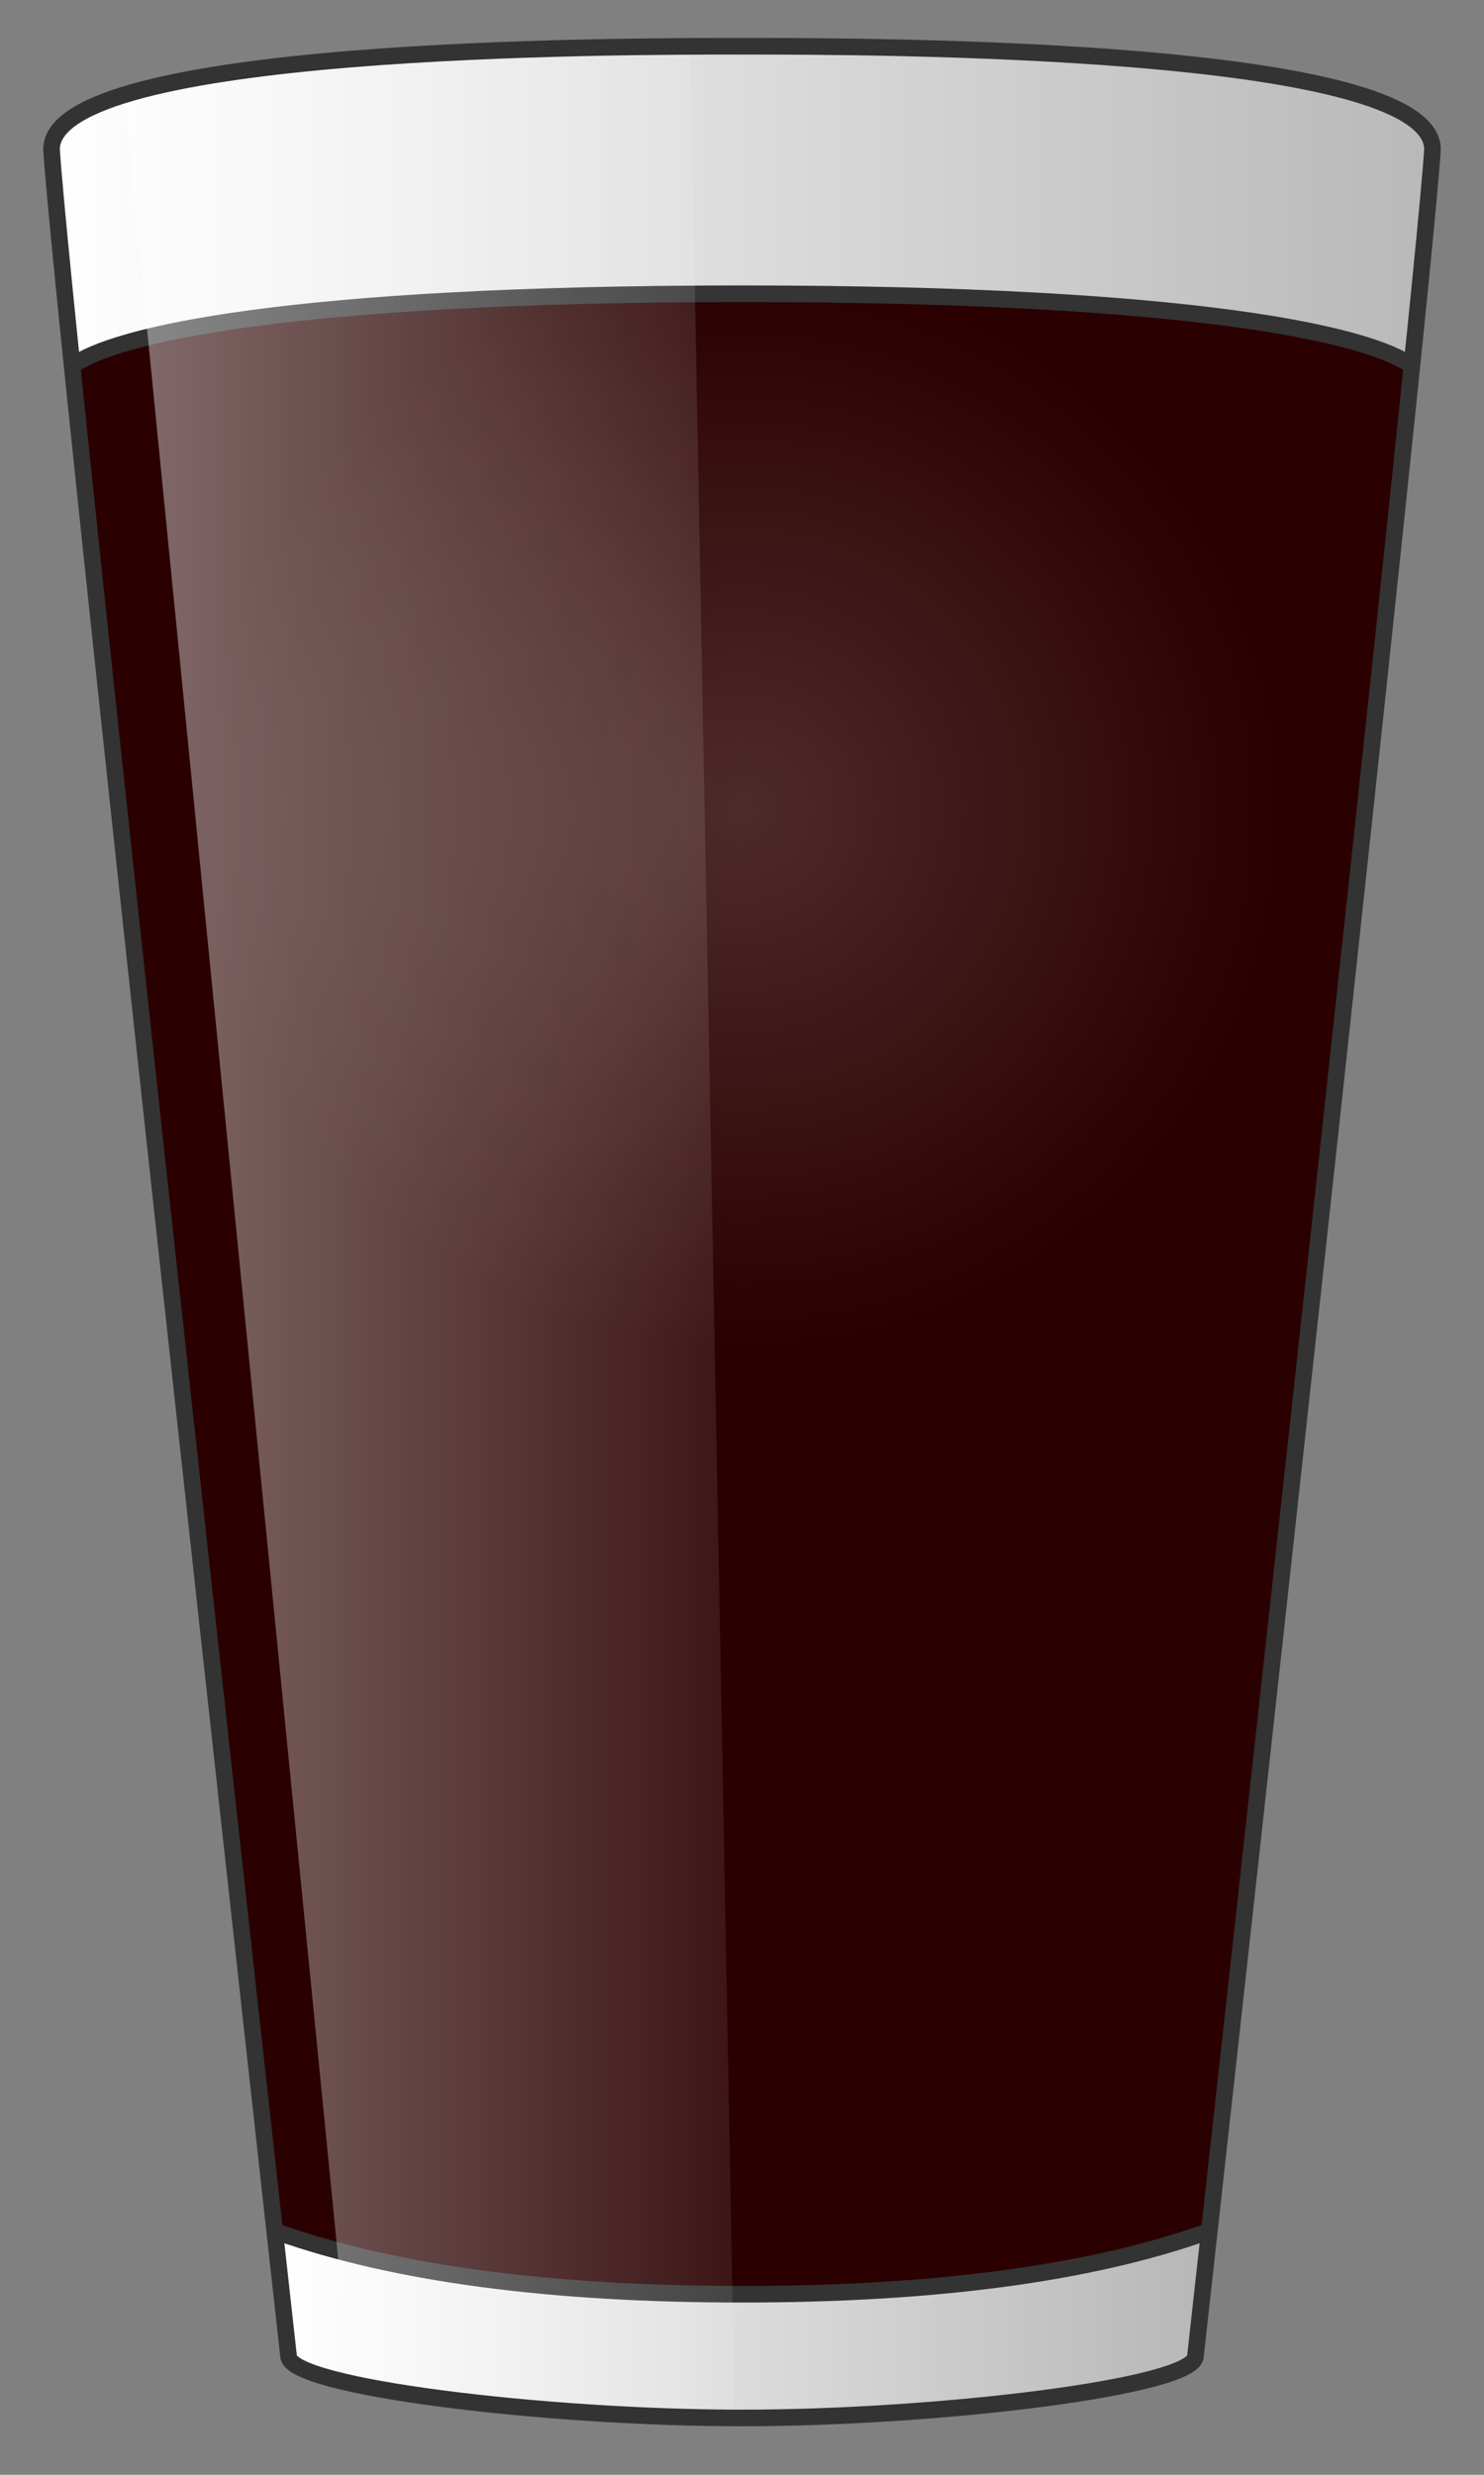 <?xml version="1.0" encoding="UTF-8"?>
<svg width="36px" height="60px" viewBox="0 0 36 60" version="1.1" xmlns="http://www.w3.org/2000/svg" xmlns:xlink="http://www.w3.org/1999/xlink">
    <rect x="0" y="0" width="36" height="60" fill="#808080" stroke="none"/>
    <title>Artboard</title>
    <defs>
        <linearGradient x1="0.734%" y1="47.972%" x2="98.939%" y2="47.972%" id="linearGradient-1">
            <stop stop-color="#FFFFFF" offset="0%"></stop>
            <stop stop-color="#B8B8B8" offset="100%"></stop>
        </linearGradient>
        <linearGradient x1="7.47512086e-08%" y1="50%" x2="100%" y2="50%" id="linearGradient-2">
            <stop stop-color="#FFFFFF" offset="0%"></stop>
            <stop stop-color="#B8B8B8" offset="100%"></stop>
        </linearGradient>
        <radialGradient cx="50%" cy="50%" fx="50%" fy="50%" r="50%" gradientTransform="translate(0.5, 0.5), scale(1, 0.765), translate(-0.5, -0.5)" id="radialGradient-3">
            <stop stop-color="#FFFFFF" stop-opacity="0.169" offset="0%"></stop>
            <stop stop-color="#FFFFFF" stop-opacity="0" offset="100%"></stop>
        </radialGradient>
        <linearGradient x1="-4.08045334e-06%" y1="50%" x2="100%" y2="50%" id="linearGradient-4">
            <stop stop-color="#FFFFFF" stop-opacity="0.42" offset="0%"></stop>
            <stop stop-color="#FFFFFF" stop-opacity="0.087" offset="100%"></stop>
        </linearGradient>
    </defs>
    <g id="Artboard" stroke="none" stroke-width="1" fill="none" fill-rule="evenodd">
        <g id="EBC-Farbe" transform="translate(1.25, 1)">
            <polygon id="EBC" fill="#2a0000" fill-rule="nonzero" points="5.5 54.871 0.25 5.621 33.25 5.621 28 54.871"></polygon>
            <g id="glass" transform="translate(0.015, 0.121)" fill-rule="nonzero">
                <path d="M27.985,53 C24.412,54 20.662,54.5 16.735,54.5 C12.911,54.5 9.161,54 5.485,53 L5.735,56.25 C8.961,57.083 12.628,57.5 16.735,57.5 C20.843,57.5 24.509,57.083 27.735,56.25 L27.985,53 Z" id="bottom" fill="url(#linearGradient-1)"></path>
                <path d="M0,2.175 C-0.01,3.058 0.152,4.917 0.485,7.75 C2.152,6.583 7.569,6 16.735,6 C25.902,6 31.319,6.583 32.985,7.75 C33.319,4.917 33.502,3.047 33.535,2.14 C31.834,0.779 25.929,-8.8817842e-16 16.735,-8.8817842e-16 C7.479,-8.8817842e-16 1.735,0.75 0,2.175 Z" id="top" fill="url(#linearGradient-2)"></path>
            </g>
            <g id="separator" transform="translate(0.5, 6.122)" stroke="#333333" stroke-width="0.403">
                <path d="M5,47 C7.833,48 11.583,48.5 16.25,48.5 C20.917,48.5 24.667,48 27.5,47" id="bottom"></path>
                <path d="M0,1.75 C1,1 5.25,0 16.25,0 C27.25,0 31.5,1 32.5,1.75" id="top"></path>
            </g>
            <g id="glare" transform="translate(1.75, 0)" fill-rule="nonzero">
                <path d="M15,35.621 C7.82,35.621 2,28.01 2,18.621 C2,9.233 7.82,1.621 15,1.621 C22.18,1.621 28,9.233 28,18.621 C28,28.01 22.18,35.621 15,35.621 Z" id="diffuse" fill="url(#radialGradient-3)"></path>
                <path d="M13.744,0 C8.216,0.058 2.731,0.633 0,1.25 L5.5,56.75 C7.477,57.182 11.097,57.672 14.826,57.682 L13.744,0 Z" id="sharp" fill="url(#linearGradient-4)"></path>
            </g>
            <path d="M0,2.621 C0,0.121 13.75,0.121 16.75,0.121 C19.75,0.121 33.5,0.121 33.5,2.621 C33.25,6.621 28.25,51.621 27.75,56.121 C27.75,56.867 21.5,57.622 16.75,57.622 C12,57.622 5.75,56.871 5.75,56.121 C5.25,51.621 0.25,6.621 0,2.621 Z" id="Outline" stroke="#333333" stroke-width="0.403"></path>
        </g>
    </g>
</svg>